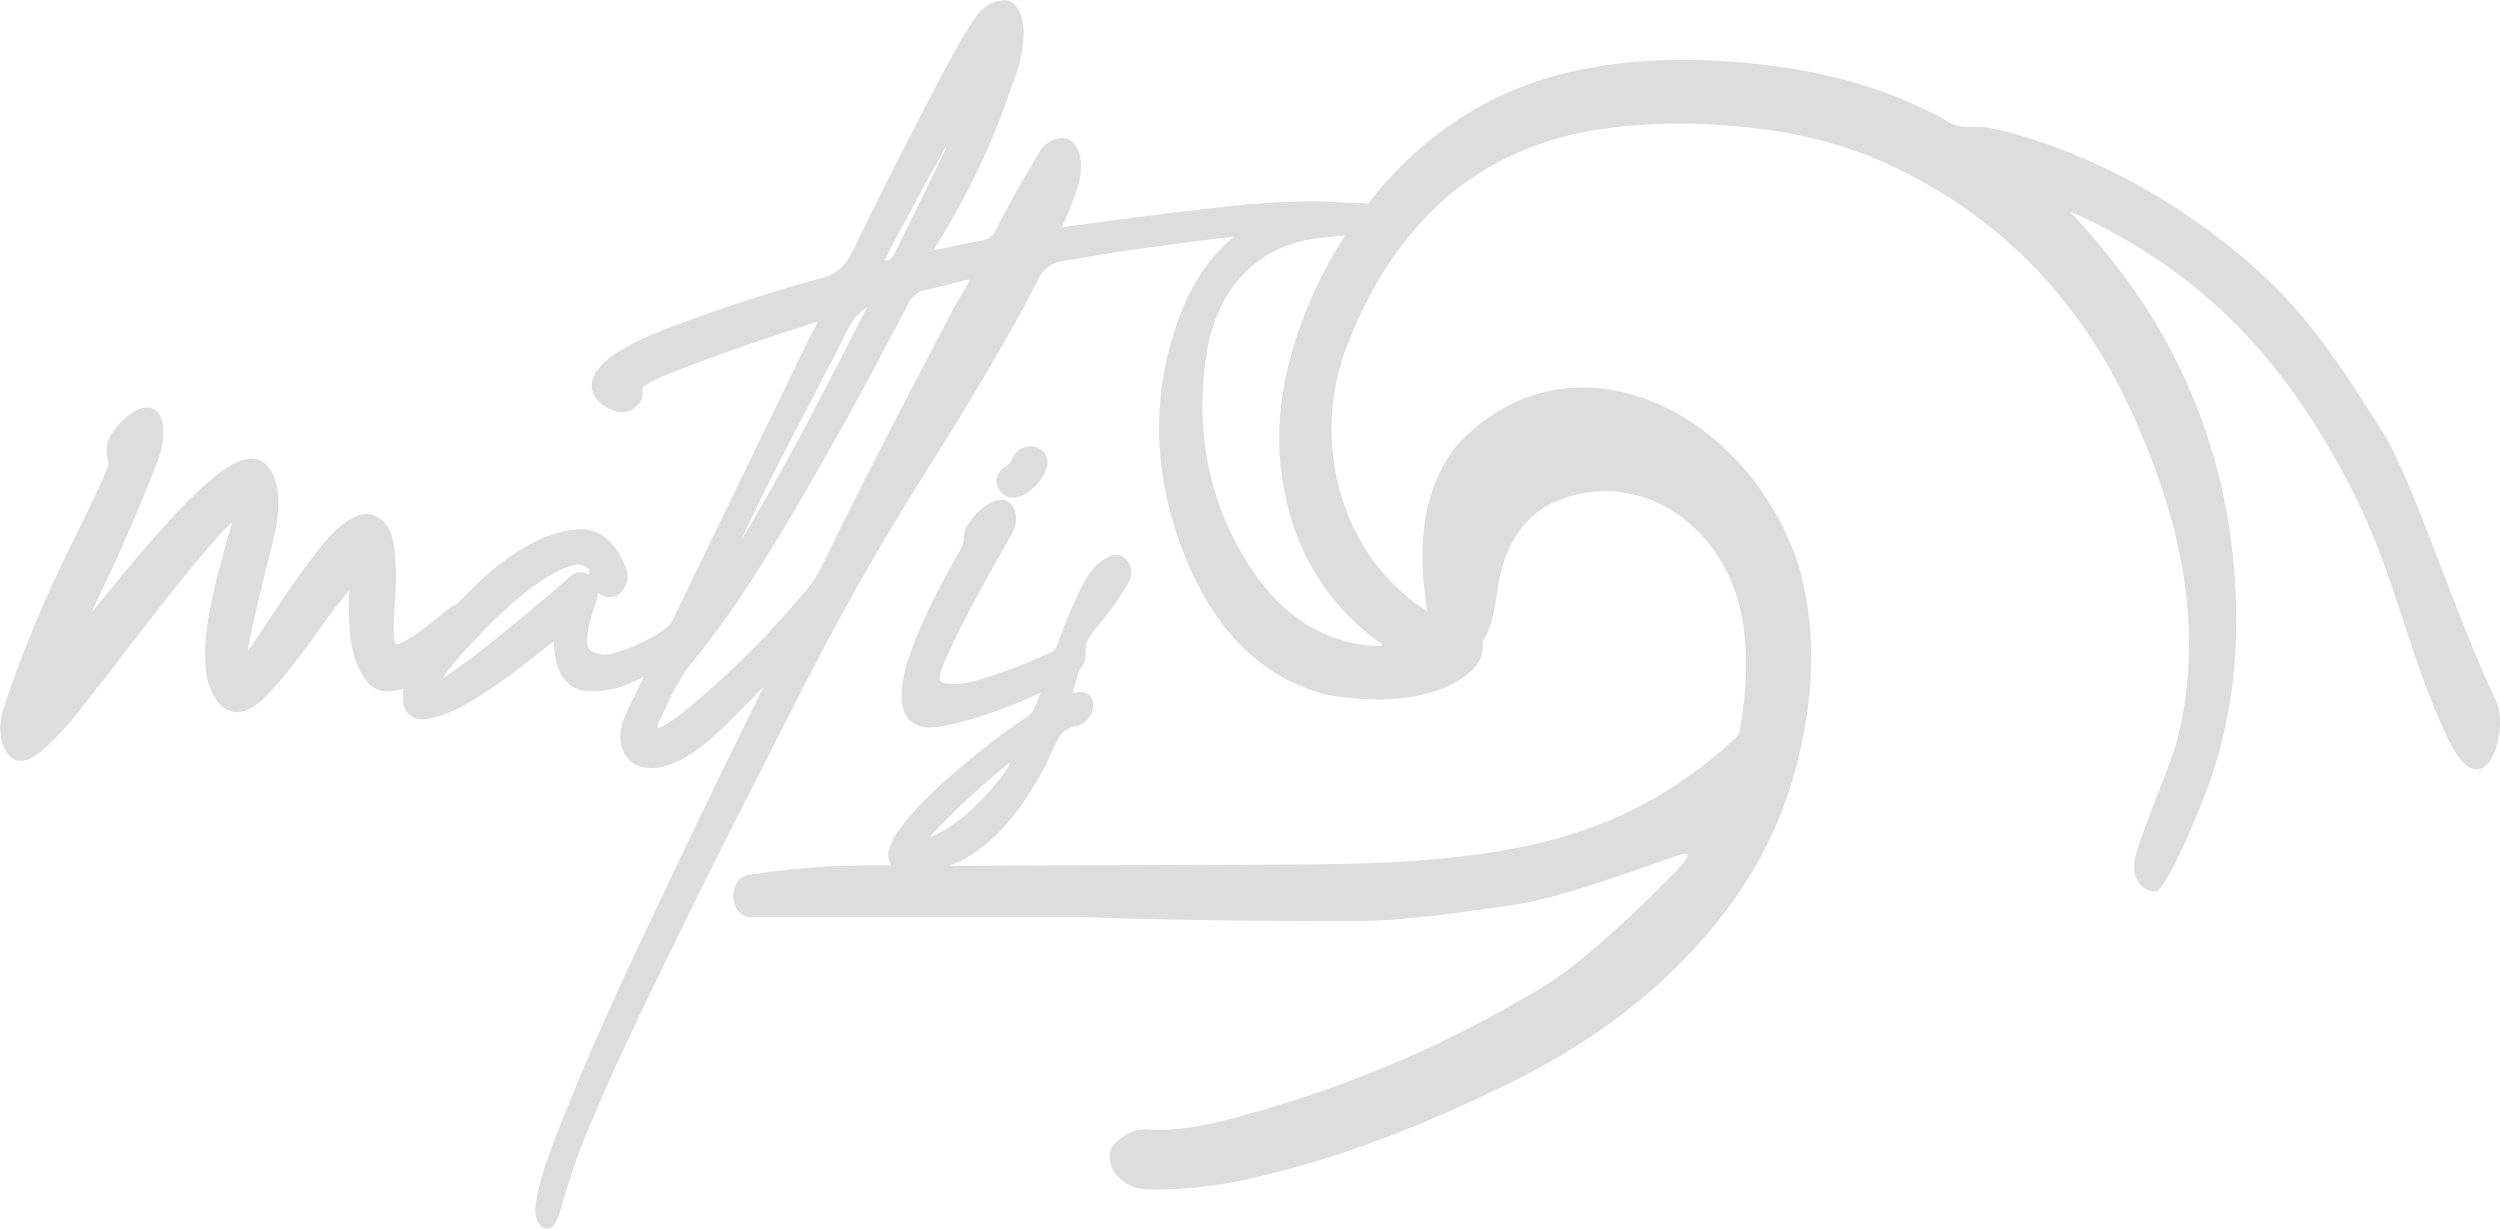 <svg id="Layer_1" data-name="Layer 1" xmlns="http://www.w3.org/2000/svg" viewBox="0 0 813.73 400"><defs><style>.cls-1{fill:#ddd;}</style></defs><path class="cls-1" d="M912.41,528c-13.41-28-27-71.87-37.18-87.89-11.08-17.48-22.07-34.66-36.4-48.38-25.22-24.15-58.81-42.86-90.25-49.89-7.26-1.62-9.72,1.26-16.22-3.22a39.43,39.43,0,0,0-5.13-2.64c-18.59-9.17-38.07-13.5-58-15.41s-40-1.56-59.72,3.24c-24.66,6-46,19.56-63.46,41.52l-.73.91c-2.49-.16-5-.23-7.45-.26l-.24,0a150.68,150.68,0,0,0-15.47-.38c-12.38.28-24.68,1.79-37,3.24-11.3,1.34-22.58,2.89-33.87,4.37-1.86.24-3.7.56-5.72.87.27-.64.44-1.1.65-1.54a104.41,104.41,0,0,0,4.29-10.92,20.08,20.08,0,0,0,1.15-10c-.64-3.74-2.71-6.55-5.36-6.6a8.56,8.56,0,0,0-7.83,4.27c-4.93,8.22-9.82,16.47-14.09,25.19a6.32,6.32,0,0,1-4.73,3.82c-3.36.6-6.71,1.24-10.05,2-1.89.4-3.76.83-5.66,1.09,0-.12,0-.18,0-.21.59-.93,1.2-1.86,1.78-2.8a241.74,241.74,0,0,0,22.52-47.18c1.81-5.07,3.83-10.06,4.56-15.56.54-4.07.69-8.09-1-11.89-1.14-2.52-2.92-3.87-5.36-3.62a11.6,11.6,0,0,0-8.39,4.81c-3.95,5.36-7.13,11.38-10.32,17.36-10.46,19.59-20.42,39.54-30.27,59.56-2.24,4.56-5.23,7.35-9.64,8.57Q345,396.6,322.75,404.82c-7,2.59-13.94,5.16-20.47,9.07a25,25,0,0,0-8,6.77c-2.57,3.61-2.21,7.51,1,10.37a12.93,12.93,0,0,0,5.89,3c2.54.58,4.64-.55,6.52-2.35a4.69,4.69,0,0,0,1.43-4.11,2,2,0,0,1,1.08-2.29,43.23,43.23,0,0,1,6.17-3.07c15.12-6.05,30.44-11.33,45.85-16.24a14.1,14.1,0,0,1,3.87-1.11c-1.32,2.6-2.59,5-3.79,7.49q-21.58,44.49-43.13,89a8.69,8.69,0,0,1-3.27,3.84,60,60,0,0,1-16.11,7.42,9.06,9.06,0,0,1-6.83-.45,3.31,3.31,0,0,1-1.83-3,24.31,24.31,0,0,1,.89-6.87c.7-3.15,2.23-6,2.68-9.28.41.24.79.47,1.19.68a5.09,5.09,0,0,0,6.63-1.32,7.14,7.14,0,0,0,1.14-7.58c-.41-1.06-.86-2.11-1.36-3.11-3.48-6.84-8.56-10.12-15.42-9.3-6.34.75-12.2,3.3-17.78,6.76-7.12,4.42-13.37,10.22-19.37,16.43-.45.45-.8,1-1.41,1.26a11.91,11.91,0,0,0-3.75,2.45c-2.57,2.21-5.21,4.33-7.94,6.28a36.14,36.14,0,0,1-6.71,4c-.94.4-1.33.21-1.5-1a37,37,0,0,1-.21-7c.29-6.24,1-12.46.49-18.73a34.46,34.46,0,0,0-1.42-9c-1.49-4.13-5.79-8.13-11-5.9a21.73,21.73,0,0,0-5.29,3.22c-4.38,3.64-7.83,8.38-11.34,13.05-6,8-11.38,16.63-17.07,24.95a11.52,11.52,0,0,1-1.94,2.54c.06-.43.08-.66.12-.88,1.6-8.23,3.64-16.32,5.54-24.46,1.47-6.29,3.56-12.39,4.11-18.95.34-4,.37-8-1.08-11.82-2-5.19-5.56-7.27-10.26-5.86-3.71,1.11-6.86,3.51-9.93,6.06-7.55,6.29-14.21,13.78-20.81,21.34-6.06,6.93-11.87,14.14-17.73,21.3l-.39.35-.11.21-.1-.16.18-.1a.54.54,0,0,1,.2-.59c.13-.34.26-.68.41-1,7.53-15.5,14.48-31.35,20.71-47.61a25.08,25.08,0,0,0,1.51-11c-.26-3.28-2.06-5.51-4.65-5.86a6.34,6.34,0,0,0-3.84.89,21.91,21.91,0,0,0-7.49,6.63c-1.85,2.57-3,5.58-2,8.94a5.51,5.51,0,0,1-.42,4.11c-6.18,14.23-13.54,27.7-19.78,41.89-4.92,11.2-9.43,22.63-13.32,34.37-1.16,3.52-1.88,7.19-1.08,11,1.12,5.3,4.78,9.52,10.61,5.73a34.05,34.05,0,0,0,4.37-3.44c6.89-6.35,12.48-14.21,18.4-21.67,3.33-4.22,6.57-8.55,9.87-12.8,8.68-11.18,17.33-22.39,26.61-32.9a61.5,61.5,0,0,1,5.23-5.46c-.15.61-.21.87-.28,1.13-2.12,7.57-4.36,15.11-6,22.86s-3,15.4-2.28,23.38a20.56,20.56,0,0,0,3.26,10.21c3.05,4.36,7,5.42,11.37,3a18.32,18.32,0,0,0,3.87-2.8,119.45,119.45,0,0,0,10.83-12.5c5-6.26,9.34-13.16,14.37-19.37.91-1.13,1.84-2.24,3-3.62a93.83,93.83,0,0,0,.18,13.37c.59,5.64,1.82,11,5,15.46a8.9,8.9,0,0,0,7.34,4,15.63,15.63,0,0,0,5.05-.95,2.4,2.4,0,0,1,0,1.41c-.65,5.21,1.8,8.57,6.29,8.58a13.84,13.84,0,0,0,2.86-.31,43.66,43.66,0,0,0,13.11-5.66c8.91-5.34,17.22-11.83,25.47-18.4.38-.3.69-.79,1.28-.75a46.58,46.58,0,0,0,.66,5.68c1.26,5.92,4.51,9.6,9.56,10.17a29,29,0,0,0,15.37-2.8c1.13-.51,2.26-1.06,3.45-1.62a2.57,2.57,0,0,1-.47,1.39c-1.59,3.3-3.18,6.58-4.76,9.88a23.23,23.23,0,0,0-1.83,5.3c-1.32,6.1,1.65,11.55,7,12.68,3.95.85,7.72-.14,11.36-1.87,6.05-2.86,11.16-7.44,16.09-12.3,3.76-3.7,7.44-7.51,11.15-11.27.13-.11.2-.47.4-.23s0,.38-.19.51c-.62,1.3-1.25,2.6-1.88,3.88q-20.67,41.89-40.53,84.31c-8.95,19.2-17.58,38.61-25.22,58.58-2.41,6.3-4.71,12.65-5.83,19.48a11.83,11.83,0,0,0,.11,5.94c.59,1.64,1.53,3,3.19,3.21s2.47-1.11,3.18-2.51a23.86,23.86,0,0,0,1.77-4.88,227.06,227.06,0,0,1,10.78-30c8.54-20,18.09-39.45,27.59-58.89,12.66-25.88,25.79-51.45,38.81-77.08,11.55-22.74,23.87-44.86,37.17-66.25,8.83-14.2,17.79-28.31,26.19-42.87,5-8.63,10-17.24,14.43-26.26a10.25,10.25,0,0,1,7.63-6.07q14.7-2.67,29.48-4.69c8.92-1.21,17.85-2.4,26.8-3.37-8.25,6.61-14.51,16.22-18.74,28.65-9,26.47-6.93,52.62,3.73,77.75,9.57,22.58,24.48,37.43,45.37,42.77,11.37,1.83,22,2.16,31.37-.27a34.49,34.49,0,0,0,13.51-5.94c3.18-2.36,5.86-5.31,5.69-10.42a2.32,2.32,0,0,1,.18-1.17c3.49-5.55,3.79-12.3,5-18.74,2-11.14,6.94-19.79,15.59-25,26.44-13.74,56.53,3.31,63.39,35,2.41,12.5,1.76,25.15-.44,37.68a5,5,0,0,1-1.59,3A143.22,143.22,0,0,1,639,559.5C619.35,571,598.33,576,576.84,578.64c-18.82,2.32-37.73,2.68-56.62,2.76L409,581.81a40.26,40.26,0,0,0,10.51-5.93c8.49-6.58,14.79-15.6,20.18-25.55,1.67-3.08,2.87-6.46,4.55-9.53a7.74,7.74,0,0,1,5.46-4.29,7.1,7.1,0,0,0,5.94-5.54c.74-2.89-.64-5.23-3.17-5.69-1.12-.2-2.19.26-3.36.27.53-1.87,1.09-3.62,1.53-5.41a7.72,7.72,0,0,1,1.35-3,6,6,0,0,0,1.34-4.48A8.17,8.17,0,0,1,454.9,507c1.67-2.39,3.53-4.59,5.32-6.85a88,88,0,0,0,7-10.31c2-3.48,1-7.13-2.26-8.86-2-1-3.6-.1-5.24.88-3.2,1.91-5.48,5-7.32,8.47A161.06,161.06,0,0,0,444,510.27a3,3,0,0,1-1.6,1.86,159.57,159.57,0,0,1-23.32,9c-3.64,1.11-7.35,1.89-11.15,1.28-2-.32-2.39-1-1.81-3.31a37.42,37.42,0,0,1,2.58-6.45c6-13.15,13.09-25.52,20.13-37.93a13.24,13.24,0,0,0,1.77-4.39c.72-4.22-1.59-8.63-6-7.46-3.77,1-6.59,3.66-9,7.08a8.44,8.44,0,0,0-1.91,4.88c.06,2.27-.92,3.85-1.9,5.53s-1.91,3.34-2.83,5c-4.92,9.06-9.61,18.28-13,28.33a40.28,40.28,0,0,0-2.5,13.44c.08,4.91,2.39,8.33,6.38,9.33a12.69,12.69,0,0,0,4.3.22c6.14-.57,12-2.52,17.9-4.5a154.6,154.6,0,0,0,16.74-6.71c-.76,1.84-1.37,3.3-2,4.76a6.62,6.62,0,0,1-2.68,3.24A217.76,217.76,0,0,0,414,548.66c-6.92,5.81-13.71,11.82-19.58,19.11-2.08,2.59-4.09,5.28-5,8.78a5.85,5.85,0,0,0,.72,5.1c-6,0-12.87.08-19.7.3-9,.6-17.91,1.44-26.82,2.83a5.18,5.18,0,0,0-4.09,3.17c-2,4-.39,10.76,5.28,10.54l107.59,0c33.21,1.28,73.08,1.32,89,1.32s38.09-3.34,52.38-5.49c18.22-2.75,52.37-16.47,54.65-16.47s0,2.75-5.25,8.08c-2.81,2.85-25,25.36-39.6,34.42A376.3,376.3,0,0,1,508.46,662c-11.53,3.3-23.13,6.46-35.11,5.62-3.74-.26-6.78,1.51-9.7,3.79s-3.28,6.63-.95,10c3.11,4.52,7.29,5.67,11.82,5.75a136.76,136.76,0,0,0,31.83-3.45c29.59-6.48,58-17.81,85.71-31.52,22.07-10.9,42.62-24.9,60.32-44.43,14.53-16,26-34.68,32.07-57.5,5.77-21.65,7.24-43.56,1.2-65.55-16.77-52.37-76-79.81-112.41-38.64-10.38,14.5-12,31.84-8.67,52.81a41.79,41.79,0,0,1-7.35-5.36c-22-18.65-30-52.2-18.73-81.1,16.34-41.94,44.38-64.55,82.16-70.33a183.68,183.68,0,0,1,40.85-1.29c18.44,1.31,36.5,4.88,53.79,13,34,15.91,61.09,41.87,78.76,80.77,15.3,33.69,23.9,69.22,14.59,106.43-1.61,6.44-12.37,31.83-13.71,38.35-1.25,6,2,10.95,6.88,10.84,3.81-1.59,14.61-27.32,17.63-36.28,8.58-24.73,10.09-50.48,6.92-76.64A182.82,182.82,0,0,0,795,394.91a230.11,230.11,0,0,0-20.43-25.1l-.44-.48c.28-.35.52-.17.76.07A115.86,115.86,0,0,1,788,375.85c32.25,17.76,56,42.33,76.33,81.2C880,487,883,511,896.39,539.62,908.54,565.59,917.14,537.8,912.41,528Zm-668.22-7.4s-.05-.06-.08-.09.06-.08.08-.08.06.06.08.08S244.22,520.55,244.19,520.55Zm41.07-32.65c-7.8,6.77-15.67,13.41-23.67,19.84-5,4-10.11,8-15.4,11.61-.53.37-1.08.71-1.62,1.06l-.18-.32a114,114,0,0,1,7.33-8.83c7-7.57,14.2-14.94,22.4-20.78,3.85-2.75,7.8-5.33,12.29-6.44a5.1,5.1,0,0,1,5,1,1.07,1.07,0,0,1,.32,1.41c-.33.75-.69.18-1,.08A5.31,5.31,0,0,0,285.26,487.9ZM407.89,347.61a1.38,1.38,0,0,1-.27,1.32q-8,16.44-16.1,32.87c-1.21,2.47-1.48,2.65-3.63,3.09C394.28,372.18,401.12,360,407.89,347.61Zm-52.56,99.54c5.81-11.27,11.68-22.48,17.51-33.72,1.43-2.75,2.61-5.67,4.29-8.24a12.71,12.71,0,0,1,5-5c-13.12,25.71-26.22,51.41-41,75.85C345.62,466.25,350.42,456.66,355.33,447.15Zm58.22-52.3c-5.3,9.17-10,18.76-15,28.17-10.87,20.61-21.34,41.5-31.68,62.48a39.9,39.9,0,0,1-5.89,8.27A291,291,0,0,1,322,532.15a36.48,36.48,0,0,1-6.46,4.27c-.46.23-.91.58-1.48.4a3.6,3.6,0,0,1,.48-1.84c3.12-6.85,6.18-13.87,10.78-19.45,13.58-16.47,24.85-35,35.83-53.76,10.84-18.54,21.15-37.47,31.18-56.62,1.12-2.15,2.29-4.26,3.39-6.43a7.68,7.68,0,0,1,5.37-4.26c4.42-1,8.83-2.18,13.25-3.26a2.08,2.08,0,0,1,1.36-.08A31.26,31.26,0,0,1,413.55,394.85ZM429,548.19l-.13.13,0-.16Zm-21.4,19a245.46,245.46,0,0,1,20.18-18.25c.31-.25.55-.79,1.06-.56a35.39,35.39,0,0,1-4.67,6.69c-5.79,7.07-12.33,13-20.08,16.91a2.24,2.24,0,0,1-1.34.28C404.36,570.53,405.94,568.79,407.59,567.15Zm116.58-163.6c-6.56,17.38-9.82,35.4-6.46,54.45,3.86,21.86,14.34,38.13,29.83,50,.64.49,1.3.93,2,1.42a4.5,4.5,0,0,1,.44.8c-1,0-1.9.05-2.76,0C529.38,509,515.58,499,505.25,481.92c-11.69-19.3-16-41-12.84-64.56,3.19-23.83,16.69-36.85,35.65-39.72,3-.45,6-.6,9.78-1A149,149,0,0,0,524.17,403.55Z" transform="translate(-100 -300)"/><path class="cls-1" d="M429.86,462a10,10,0,0,0,5.53-2.44,13.92,13.92,0,0,0,5.28-7.35,5.24,5.24,0,0,0-.89-4.94c-2.7-3.29-8.42-2.36-10.1,1.73a5.7,5.7,0,0,1-2.21,2.72,6.41,6.41,0,0,0-2.94,3.53A5.43,5.43,0,0,0,429.86,462Z" transform="translate(-100 -300)"/></svg>